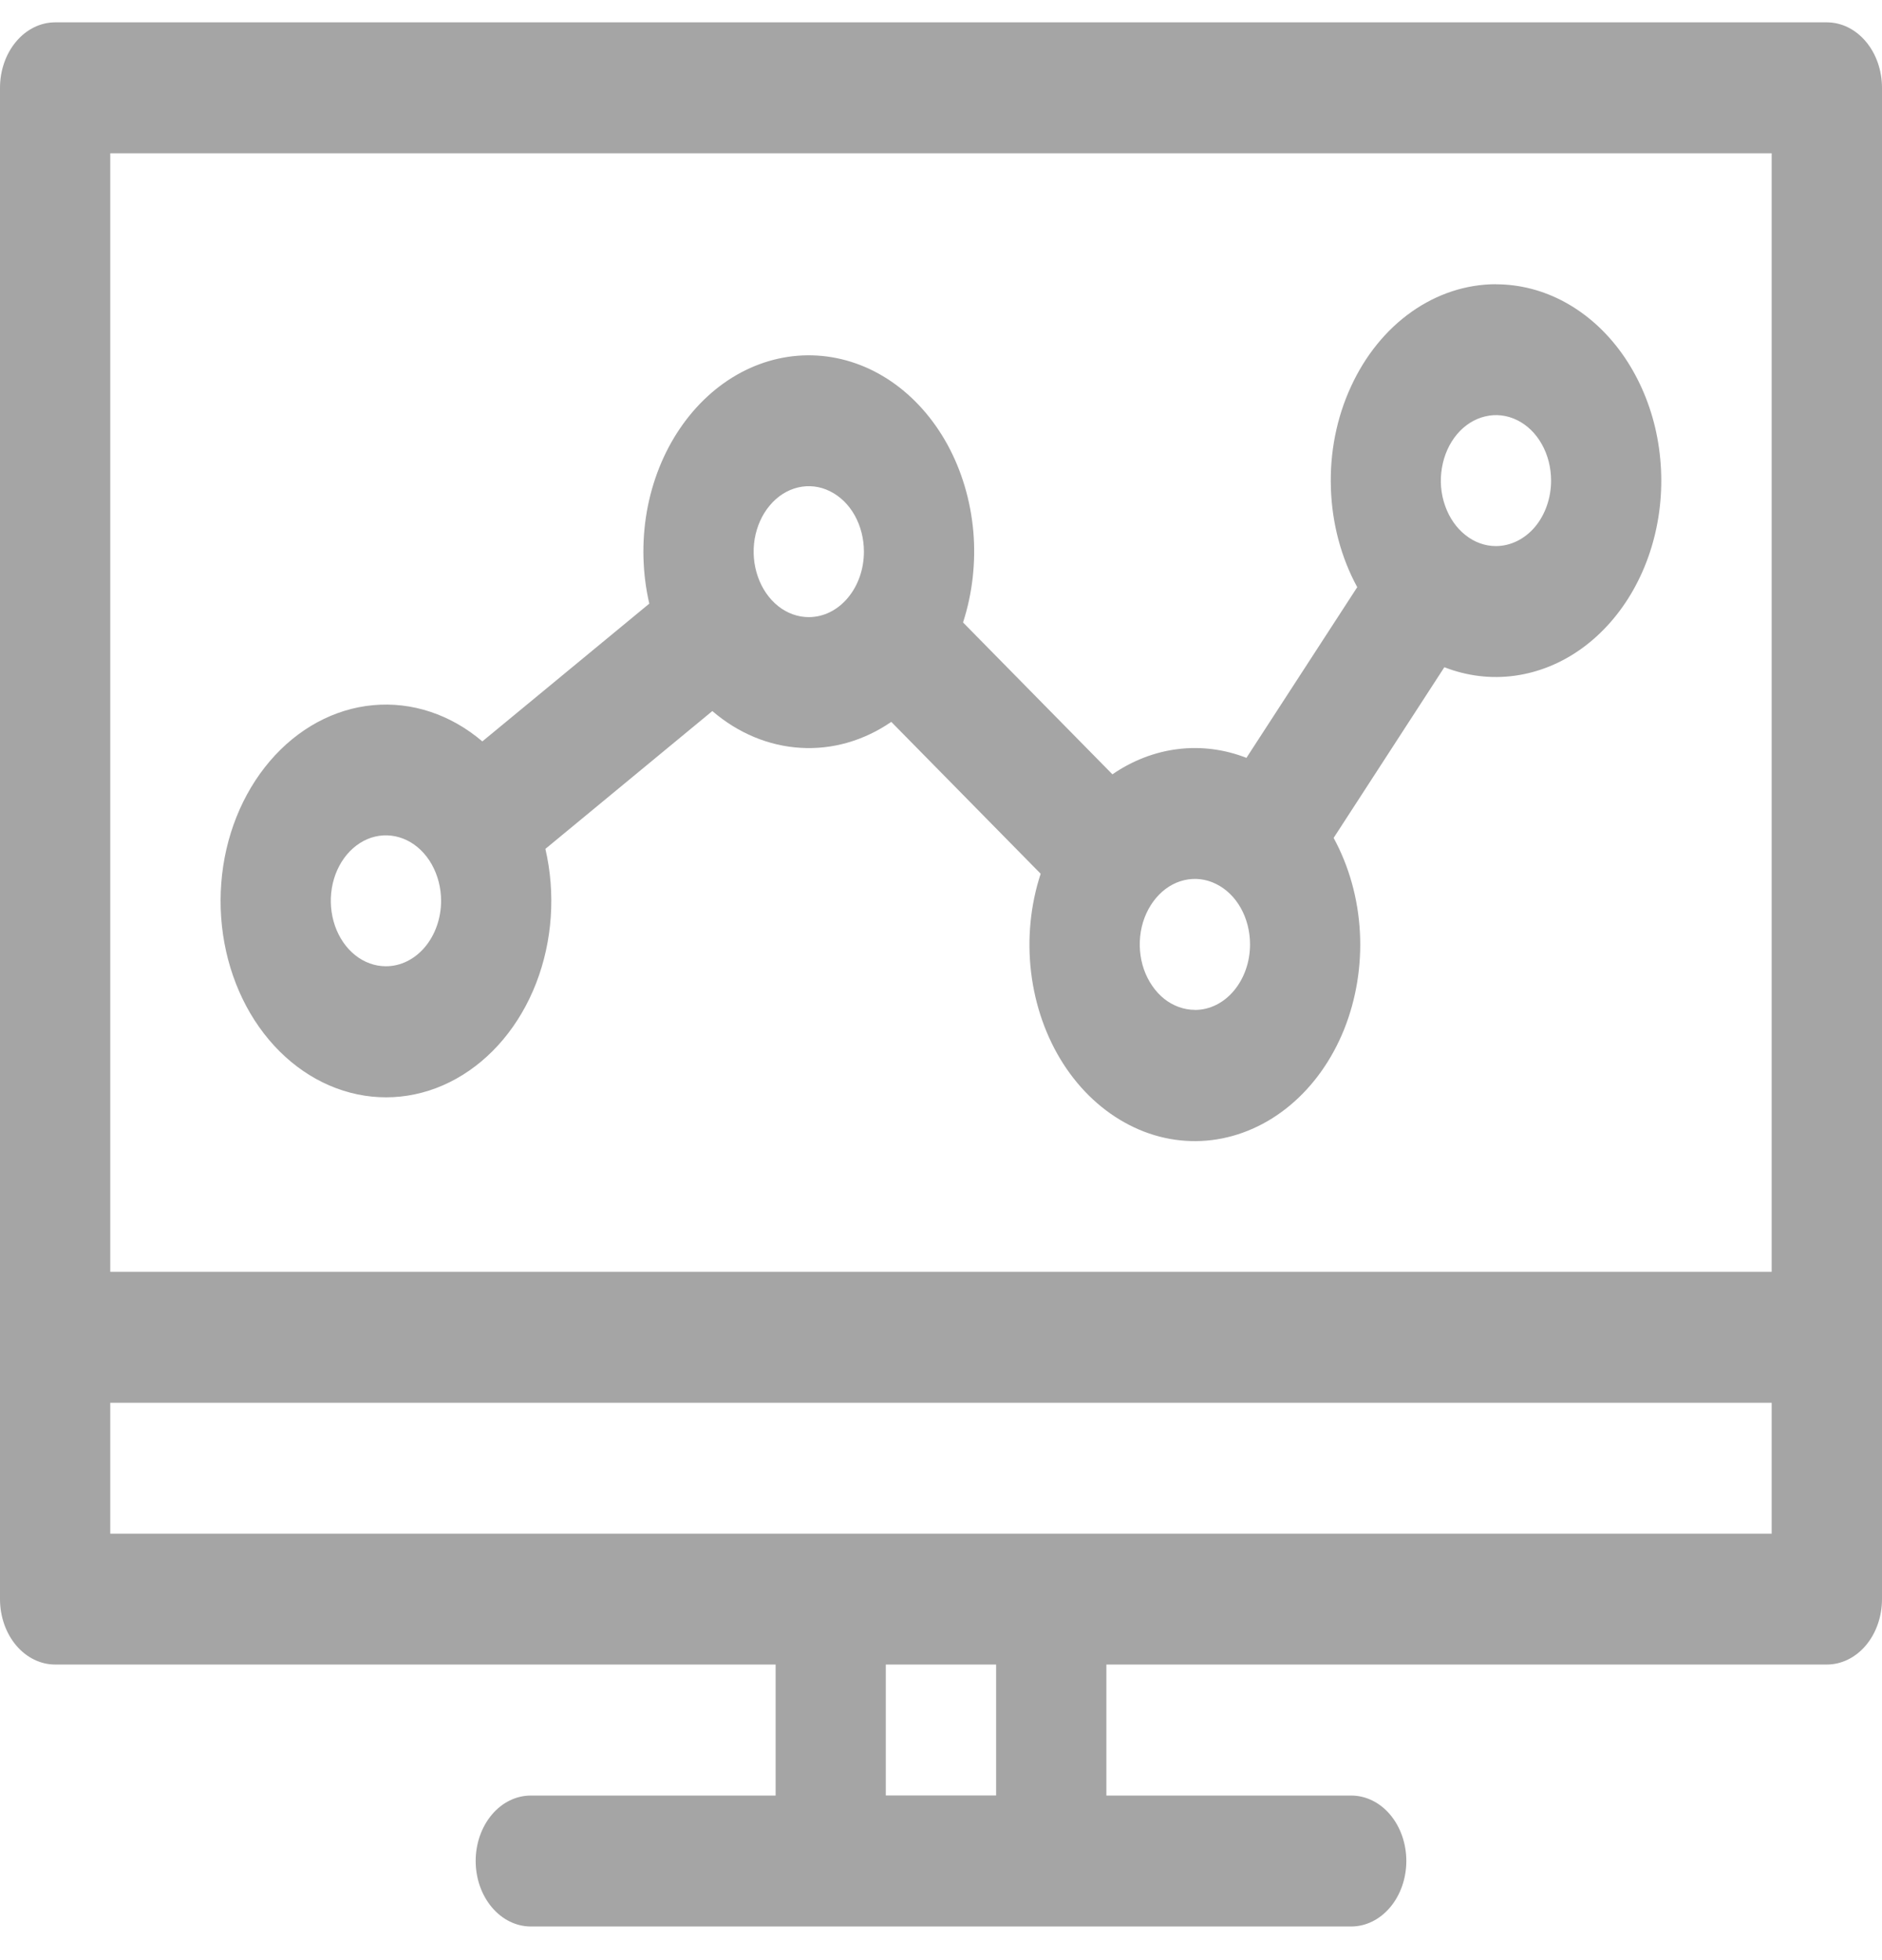 <svg width="24" height="25" viewBox="0 0 24 25" fill="none" xmlns="http://www.w3.org/2000/svg">
<path d="M0.703 21.23H9.891V22.901H6.769C6.583 22.901 6.404 22.988 6.272 23.145C6.14 23.302 6.066 23.514 6.066 23.735C6.066 23.957 6.14 24.169 6.272 24.326C6.404 24.483 6.583 24.571 6.769 24.571H17.231C17.417 24.571 17.596 24.483 17.728 24.326C17.86 24.169 17.934 23.957 17.934 23.735C17.934 23.514 17.86 23.302 17.728 23.145C17.596 22.988 17.417 22.901 17.231 22.901H14.109V21.23H23.297C23.483 21.23 23.662 21.142 23.794 20.986C23.926 20.829 24 20.617 24 20.395V1.12C24 0.899 23.926 0.686 23.794 0.53C23.662 0.373 23.483 0.285 23.297 0.285H0.703C0.517 0.285 0.338 0.373 0.206 0.53C0.074 0.686 0 0.899 0 1.12L0 20.395C0 20.617 0.074 20.829 0.206 20.986C0.338 21.142 0.517 21.23 0.703 21.23ZM12.703 22.9H11.296V21.23H12.703V22.9ZM1.406 1.955H22.593V16.221H1.406V1.955ZM1.406 17.891H22.593V19.561H1.406V17.891Z" fill="#A5A5A5"/>
<path d="M19.078 3.625C18.699 3.625 18.327 3.747 18.001 3.977C17.675 4.207 17.408 4.537 17.227 4.933C17.045 5.328 16.957 5.774 16.972 6.224C16.986 6.674 17.102 7.111 17.308 7.489L15.895 9.666C15.614 9.556 15.316 9.518 15.021 9.554C14.727 9.59 14.442 9.7 14.186 9.876L12.281 7.939C12.401 7.569 12.446 7.171 12.412 6.777C12.377 6.383 12.264 6.004 12.083 5.672C11.901 5.34 11.656 5.064 11.367 4.866C11.078 4.668 10.753 4.555 10.42 4.535C10.087 4.515 9.754 4.589 9.45 4.751C9.146 4.913 8.878 5.159 8.669 5.468C8.46 5.776 8.316 6.14 8.248 6.528C8.181 6.915 8.192 7.317 8.28 7.699L6.151 9.456C5.747 9.112 5.253 8.948 4.757 8.994C4.261 9.04 3.795 9.293 3.441 9.708C3.087 10.123 2.867 10.673 2.822 11.261C2.776 11.849 2.907 12.438 3.191 12.923C3.476 13.408 3.895 13.757 4.376 13.91C4.856 14.063 5.367 14.01 5.817 13.759C6.268 13.508 6.629 13.076 6.837 12.54C7.045 12.003 7.087 11.396 6.955 10.827L9.084 9.069C9.412 9.351 9.803 9.514 10.208 9.538C10.613 9.563 11.015 9.448 11.366 9.207L13.271 11.144C13.14 11.544 13.098 11.977 13.149 12.402C13.2 12.826 13.341 13.228 13.56 13.569C13.779 13.91 14.069 14.178 14.4 14.348C14.731 14.519 15.094 14.585 15.453 14.541C15.812 14.497 16.156 14.344 16.451 14.098C16.747 13.851 16.984 13.518 17.14 13.131C17.295 12.744 17.365 12.316 17.342 11.889C17.319 11.46 17.203 11.047 17.007 10.687L18.419 8.51C18.709 8.623 19.016 8.66 19.319 8.618C19.622 8.576 19.914 8.457 20.175 8.268C20.435 8.079 20.658 7.826 20.828 7.525C20.998 7.224 21.111 6.883 21.159 6.525C21.207 6.167 21.189 5.802 21.107 5.453C21.024 5.104 20.879 4.781 20.681 4.505C20.483 4.229 20.237 4.008 19.96 3.856C19.683 3.704 19.381 3.626 19.076 3.626L19.078 3.625ZM4.921 12.324C4.782 12.324 4.646 12.275 4.531 12.184C4.415 12.092 4.325 11.961 4.272 11.809C4.219 11.656 4.205 11.488 4.232 11.326C4.259 11.164 4.326 11.016 4.424 10.899C4.523 10.782 4.648 10.702 4.784 10.67C4.921 10.638 5.062 10.655 5.191 10.718C5.319 10.781 5.429 10.888 5.506 11.025C5.583 11.163 5.625 11.324 5.625 11.489C5.625 11.711 5.55 11.923 5.419 12.079C5.287 12.236 5.108 12.324 4.921 12.324V12.324ZM10.314 7.871C10.175 7.871 10.039 7.822 9.924 7.731C9.808 7.639 9.718 7.508 9.665 7.356C9.611 7.203 9.597 7.035 9.624 6.873C9.652 6.711 9.719 6.562 9.817 6.446C9.915 6.329 10.041 6.249 10.177 6.217C10.313 6.185 10.455 6.201 10.583 6.265C10.712 6.328 10.822 6.435 10.899 6.572C10.976 6.71 11.017 6.871 11.017 7.036C11.017 7.258 10.943 7.47 10.811 7.626C10.68 7.783 10.501 7.871 10.314 7.871V7.871ZM15.238 12.88C15.099 12.88 14.963 12.831 14.847 12.74C14.732 12.648 14.642 12.517 14.588 12.365C14.535 12.212 14.521 12.044 14.548 11.882C14.575 11.72 14.643 11.572 14.741 11.455C14.839 11.338 14.964 11.258 15.101 11.226C15.237 11.194 15.379 11.21 15.507 11.274C15.636 11.337 15.746 11.444 15.823 11.581C15.9 11.719 15.941 11.88 15.941 12.045C15.941 12.267 15.867 12.479 15.735 12.636C15.604 12.793 15.425 12.881 15.238 12.881V12.88ZM19.077 6.965C18.938 6.965 18.802 6.916 18.687 6.824C18.571 6.732 18.481 6.602 18.428 6.449C18.374 6.297 18.36 6.129 18.388 5.967C18.415 5.805 18.482 5.656 18.58 5.539C18.678 5.422 18.804 5.343 18.94 5.311C19.076 5.278 19.218 5.295 19.346 5.358C19.475 5.421 19.585 5.528 19.662 5.666C19.739 5.803 19.78 5.964 19.78 6.13C19.78 6.351 19.706 6.563 19.575 6.72C19.443 6.876 19.264 6.964 19.078 6.965H19.077Z" fill="#A5A5A5"/>
</svg>
